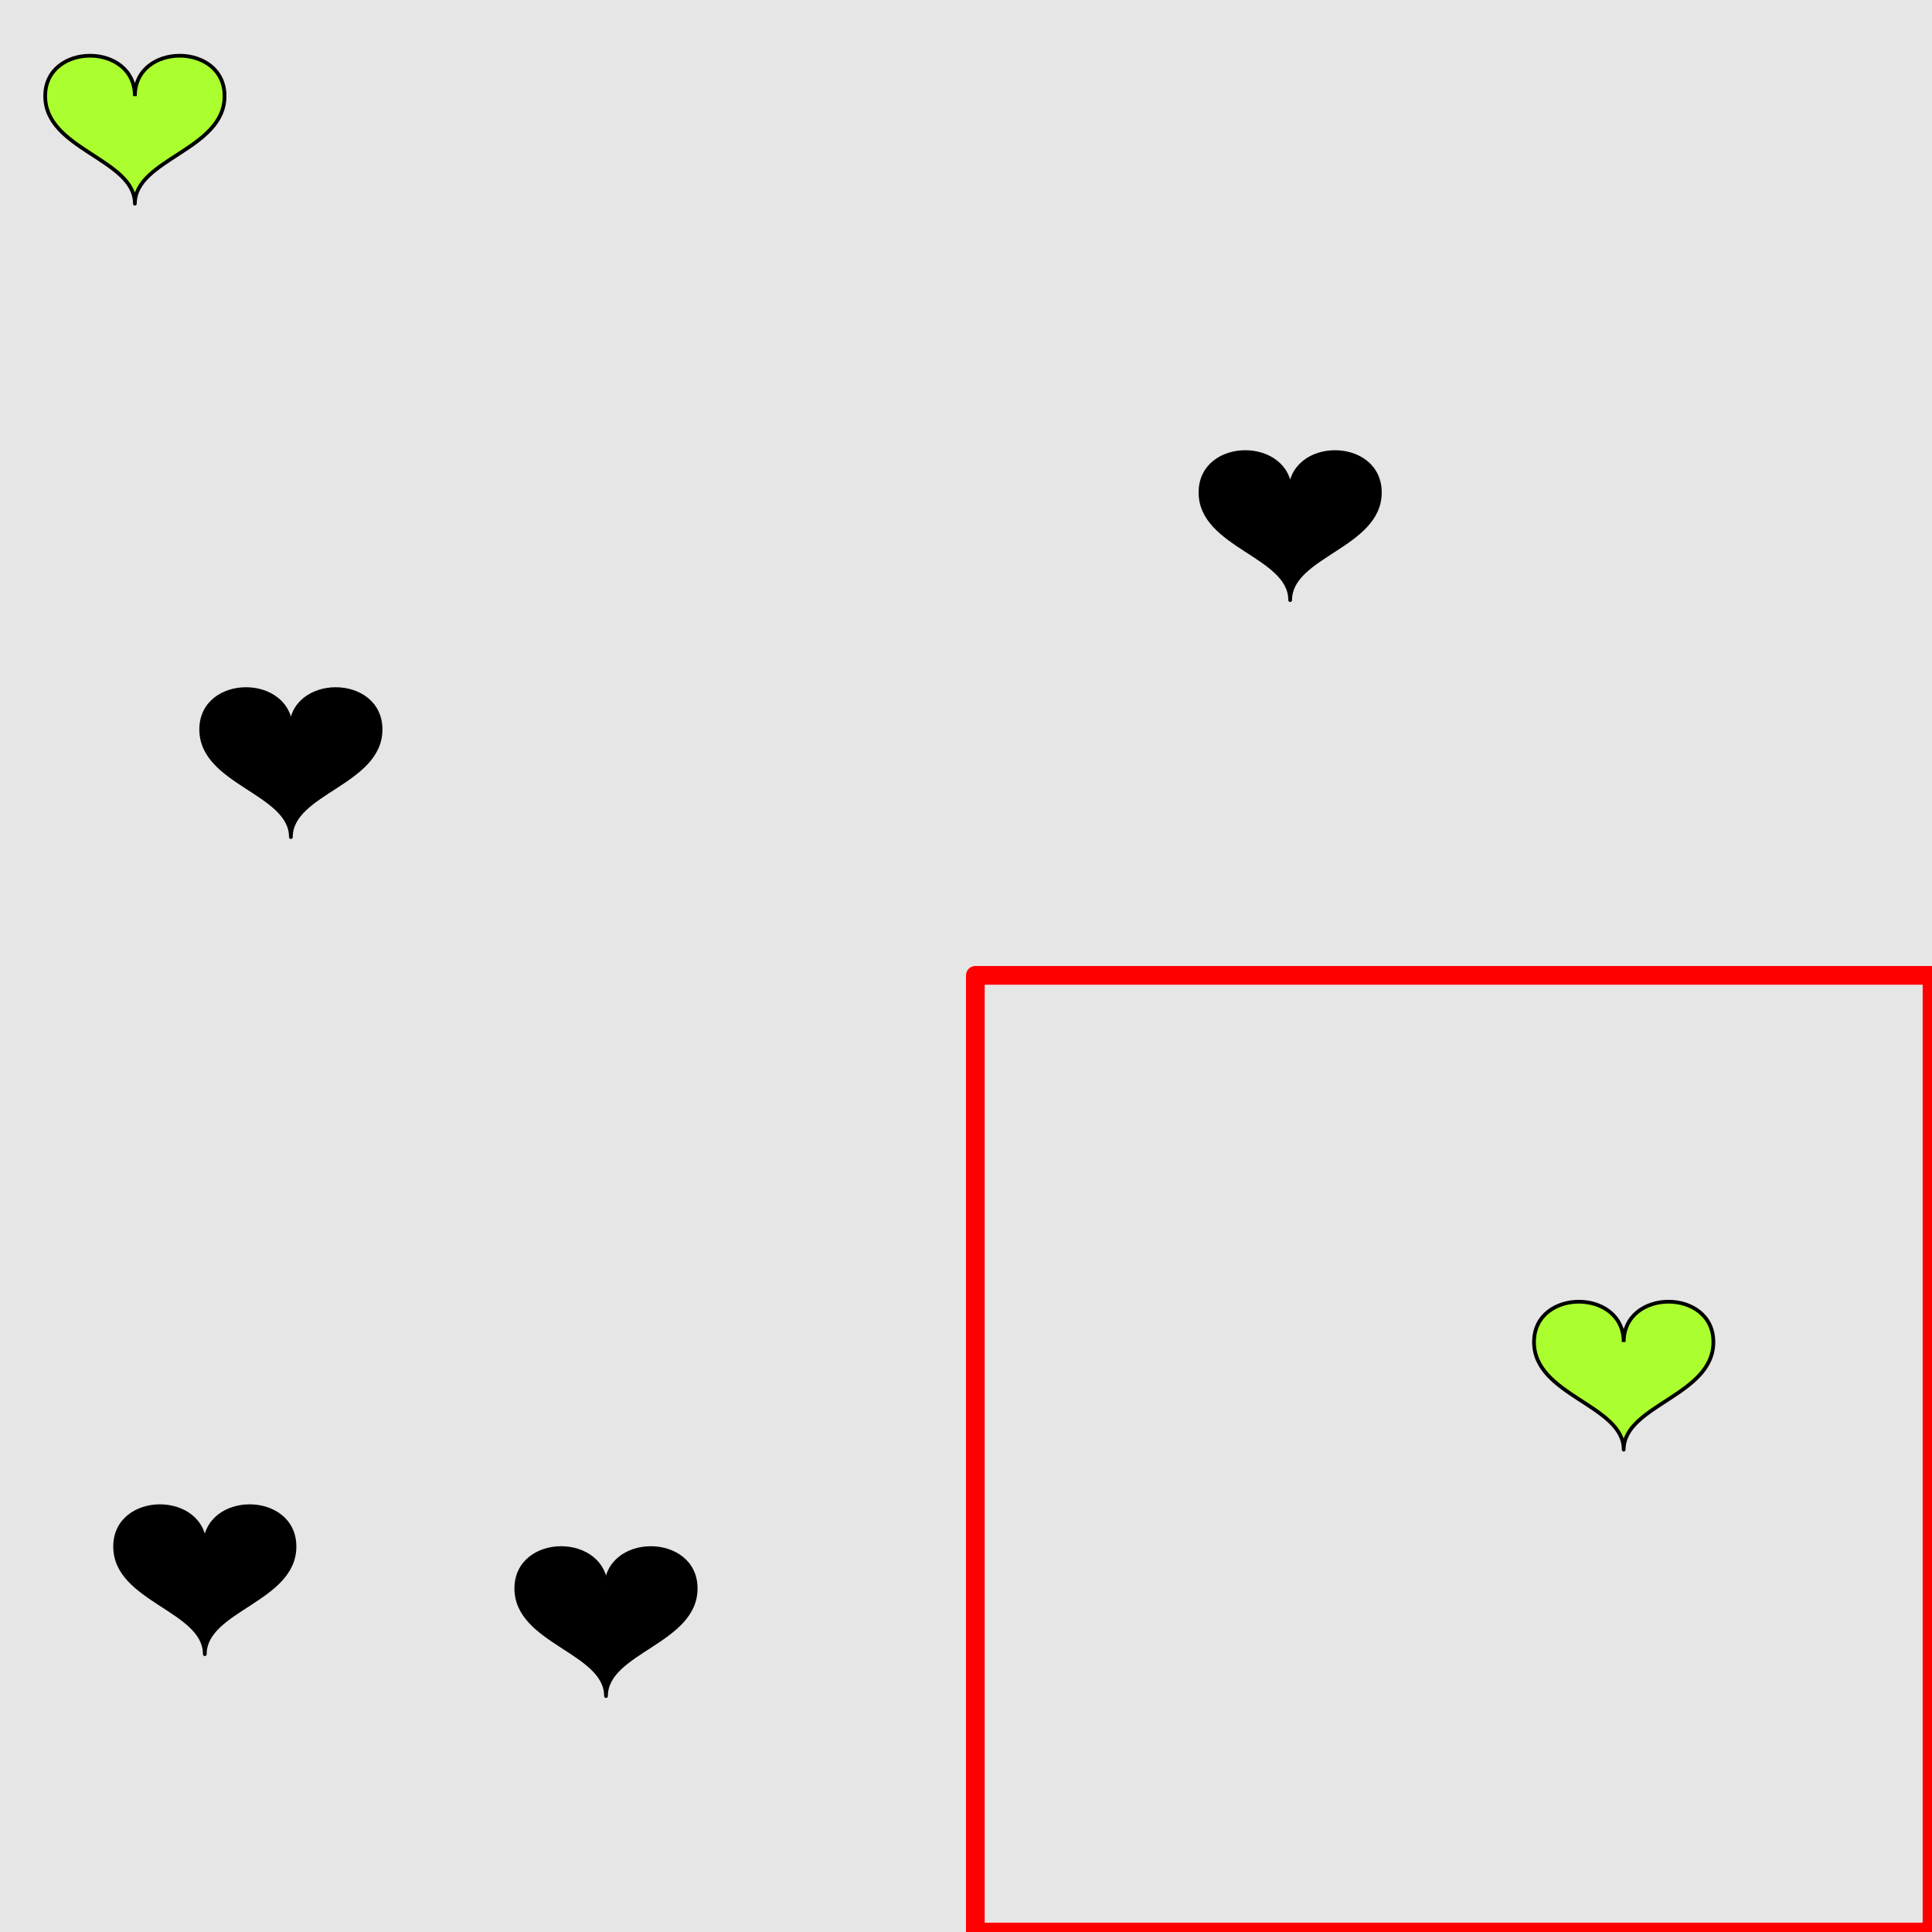 <?xml version="1.0" encoding="UTF-8"?>
<svg xmlns="http://www.w3.org/2000/svg" xmlns:xlink="http://www.w3.org/1999/xlink" width="517pt" height="517pt" viewBox="0 0 517 517" version="1.1">
<g id="surface4996">
<rect x="0" y="0" width="517" height="517" style="fill:rgb(90%,90%,90%);fill-opacity:1;stroke:none;"/>
<path style="fill:none;stroke-width:5;stroke-linecap:butt;stroke-linejoin:round;stroke:rgb(100%,0%,0%);stroke-opacity:1;stroke-miterlimit:10;" d="M 261 261 L 517 261 L 517 517 L 261 517 Z M 261 261 "/>
<path style="fill-rule:nonzero;fill:rgb(67%,100%,18%);fill-opacity:1;stroke-width:1;stroke-linecap:butt;stroke-linejoin:round;stroke:rgb(0%,0%,0%);stroke-opacity:1;stroke-miterlimit:10;" d="M 434.5 359.133 C 434.5 344.73 410.5 344.73 410.5 359.133 C 410.5 373.531 434.5 375.93 434.5 387.93 C 434.5 375.93 458.5 373.531 458.5 359.133 C 458.5 344.73 434.5 344.73 434.5 359.133 "/>
<path style="fill-rule:nonzero;fill:rgb(0%,0%,0%);fill-opacity:1;stroke-width:1;stroke-linecap:butt;stroke-linejoin:round;stroke:rgb(0%,0%,0%);stroke-opacity:1;stroke-miterlimit:10;" d="M 345.246 131.781 C 345.246 117.379 321.246 117.379 321.246 131.781 C 321.246 146.18 345.246 148.582 345.246 160.582 C 345.246 148.582 369.246 146.18 369.246 131.781 C 369.246 117.379 345.246 117.379 345.246 131.781 "/>
<path style="fill-rule:nonzero;fill:rgb(0%,0%,0%);fill-opacity:1;stroke-width:1;stroke-linecap:butt;stroke-linejoin:round;stroke:rgb(0%,0%,0%);stroke-opacity:1;stroke-miterlimit:10;" d="M 162.164 425.066 C 162.164 410.668 138.164 410.668 138.164 425.066 C 138.164 439.465 162.164 441.867 162.164 453.867 C 162.164 441.867 186.164 439.465 186.164 425.066 C 186.164 410.668 162.164 410.668 162.164 425.066 "/>
<path style="fill-rule:nonzero;fill:rgb(0%,0%,0%);fill-opacity:1;stroke-width:1;stroke-linecap:butt;stroke-linejoin:round;stroke:rgb(0%,0%,0%);stroke-opacity:1;stroke-miterlimit:10;" d="M 54.805 413.859 C 54.805 399.457 30.805 399.457 30.805 413.859 C 30.805 428.258 54.805 430.66 54.805 442.66 C 54.805 430.66 78.805 428.258 78.805 413.859 C 78.805 399.457 54.805 399.457 54.805 413.859 "/>
<path style="fill-rule:nonzero;fill:rgb(0%,0%,0%);fill-opacity:1;stroke-width:1;stroke-linecap:butt;stroke-linejoin:round;stroke:rgb(0%,0%,0%);stroke-opacity:1;stroke-miterlimit:10;" d="M 77.84 195.203 C 77.84 180.801 53.84 180.801 53.84 195.203 C 53.84 209.602 77.84 212.004 77.84 224.004 C 77.84 212.004 101.84 209.602 101.84 195.203 C 101.84 180.801 77.84 180.801 77.84 195.203 "/>
<path style="fill-rule:nonzero;fill:rgb(67%,100%,18%);fill-opacity:1;stroke-width:1;stroke-linecap:butt;stroke-linejoin:round;stroke:rgb(0%,0%,0%);stroke-opacity:1;stroke-miterlimit:10;" d="M 36.094 25.707 C 36.094 11.309 12.094 11.309 12.094 25.707 C 12.094 40.105 36.094 42.508 36.094 54.508 C 36.094 42.508 60.094 40.105 60.094 25.707 C 60.094 11.309 36.094 11.309 36.094 25.707 "/>
</g>
</svg>
